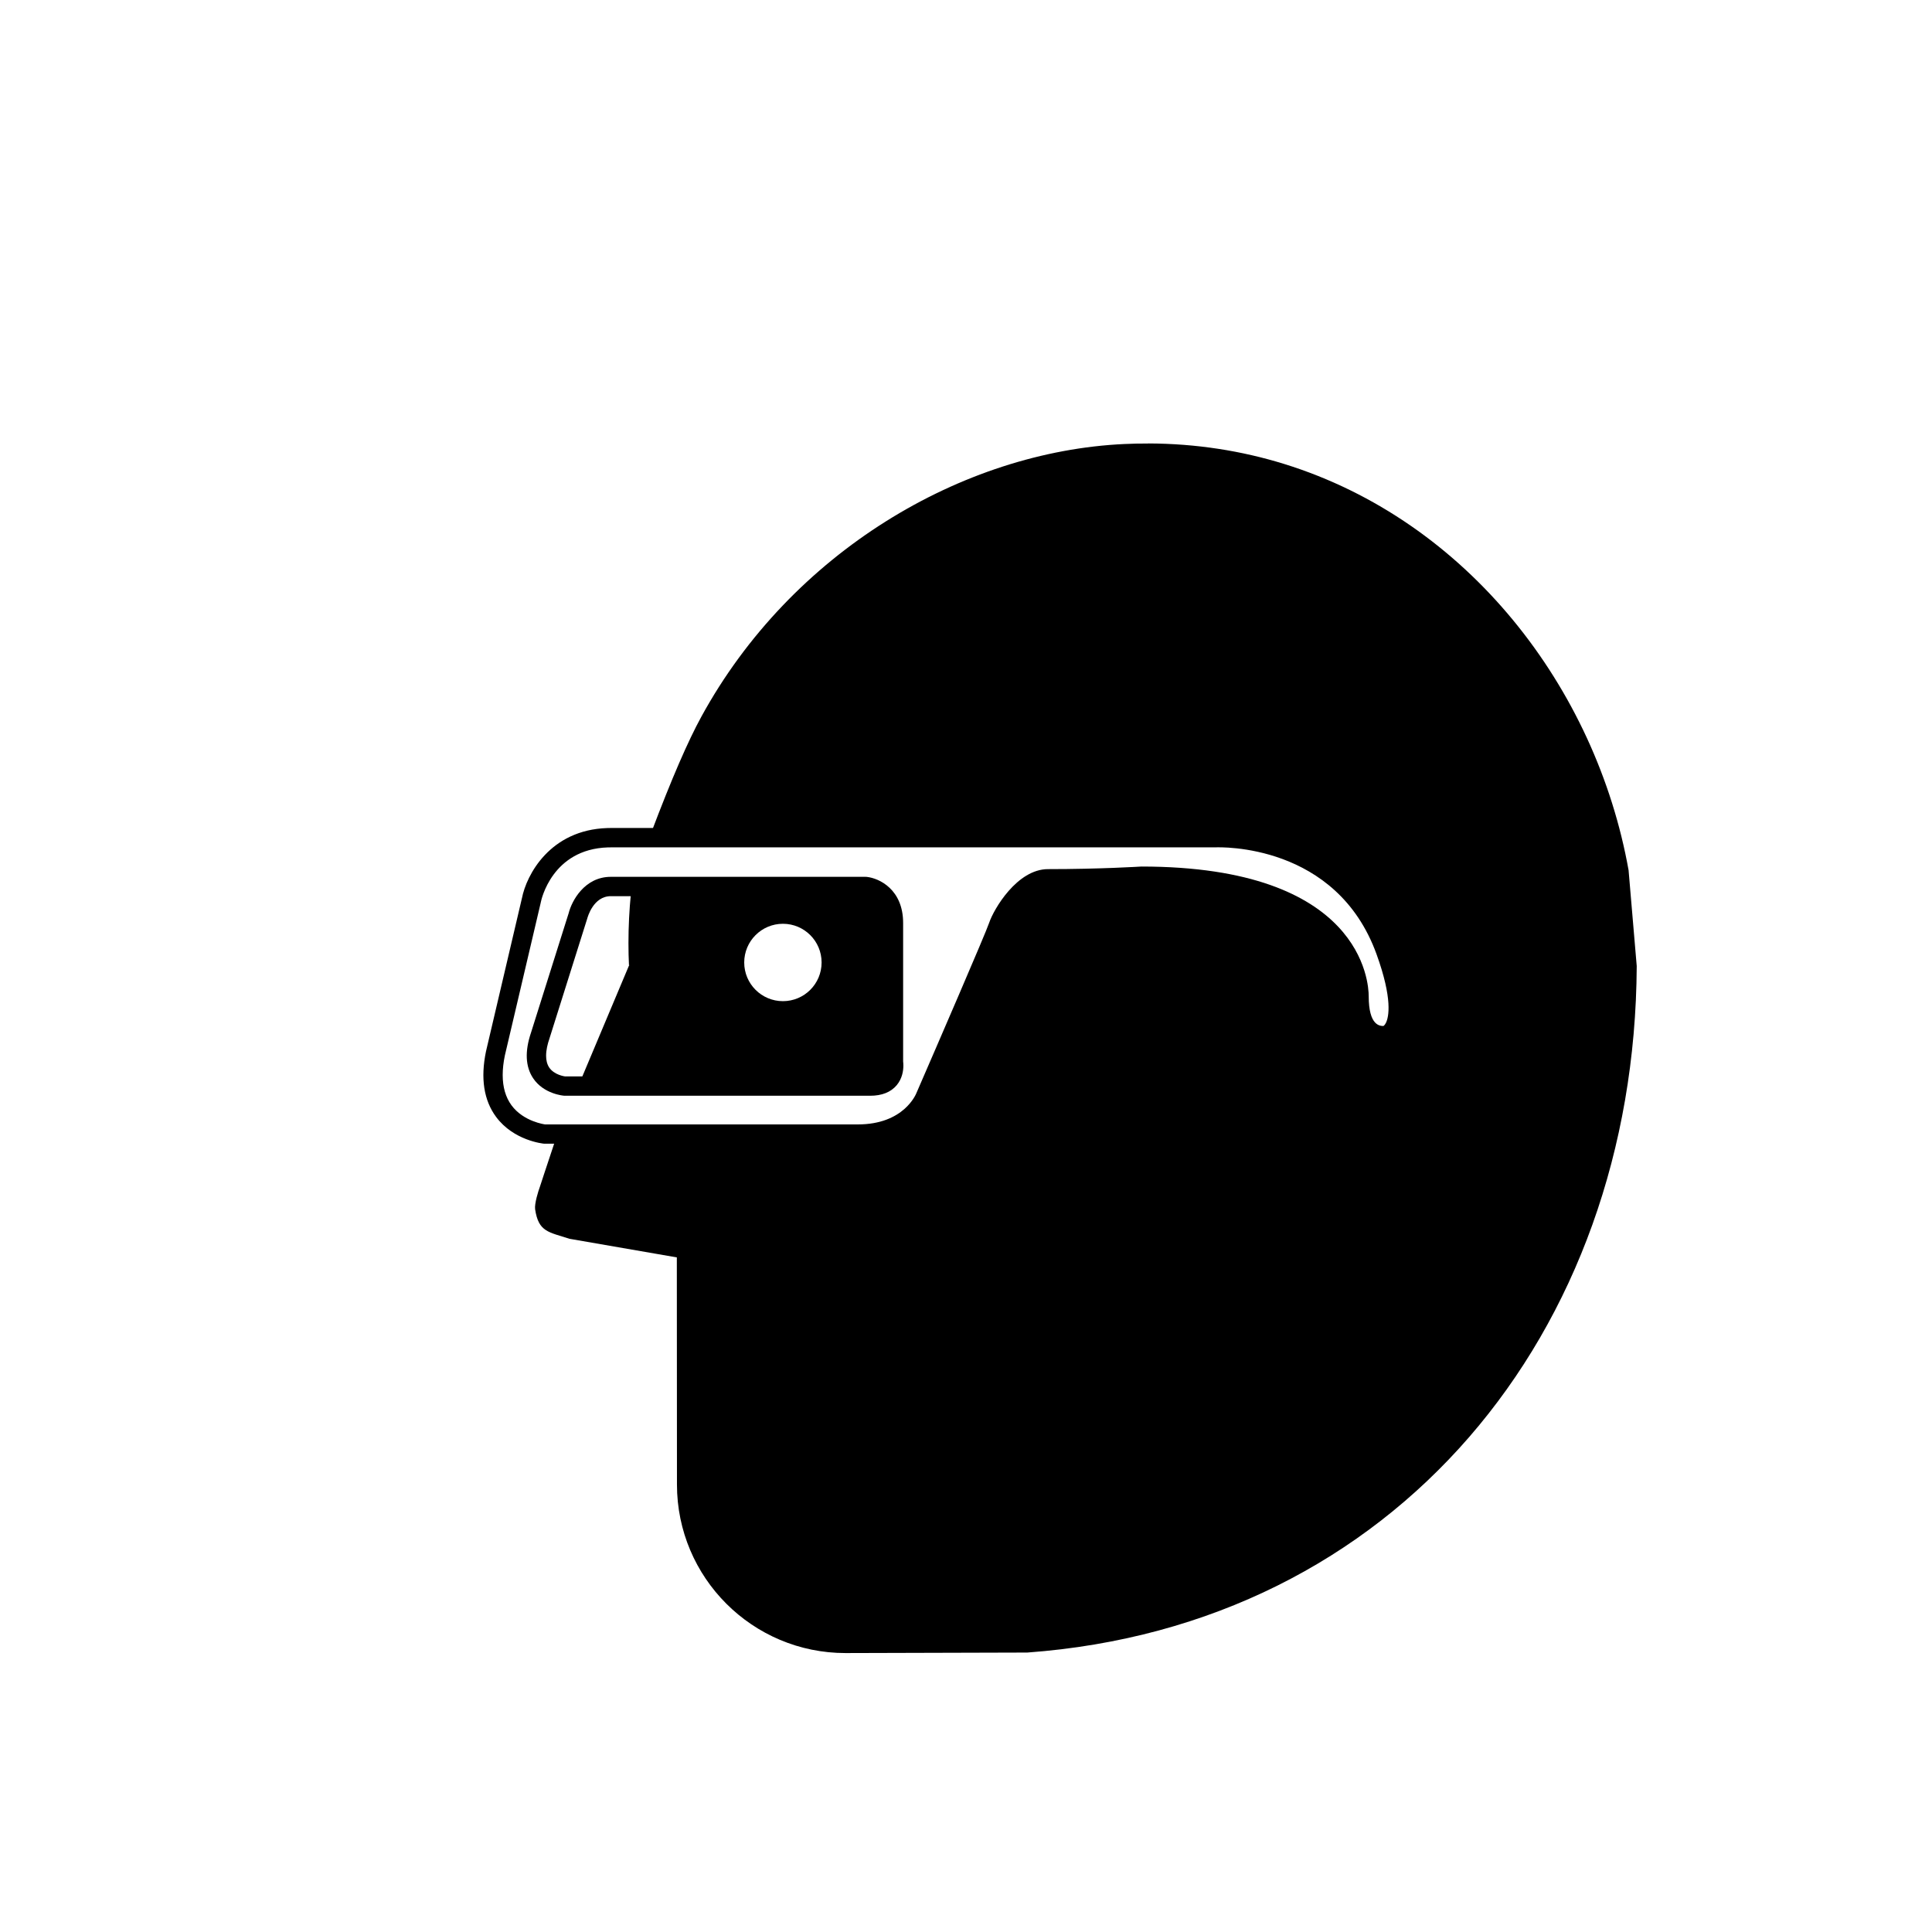 <svg viewBox="0 0 304.01 304.01"><g transform="matrix(1.353 0 0 1.353-53.21-52.19)" fill-rule="evenodd"><path d="m228.74 139.82c-3.789-21.246-18.715-40.672-40.07-47.29-4.938-1.528-10.223-2.367-15.793-2.383l-.039.008c-.907-.004-1.821.015-2.739.058-18.859.864-38.746 12.571-49.21 31.723-1.535 2.805-3.41 7.09-5.89 13.652l63.65.004c4.625.192 16.227.684 21.434 12.289 2.676 5.95 2.125 9.07 1.226 10.36-.507.722-1.8.707-2.48 1.01-.16.071-1.535-.711-1.535-5.679 0-1.313-3.16-12.852-26.594-12.856-.047.004-4.785.301-10.934.301-2.039 0-4.257 3.344-4.711 4.711-.507 1.523-8.179 19.17-8.48 19.859-.074.207-1.941 5.125-8.93 5.125l-33.578-.004c-1.203 3.598-1.933 5.84-1.933 5.84-.215.578-.664 2.028-.57 2.672.394 2.633 1.554 2.633 3.995 3.426l12.485 2.164.015 26.422c.004 10.828 8.785 19.598 19.61 19.594l21.13-.059c42.734-3.113 70.66-37.07 70.882-79.84l-.945-11.11"/><path d="m130.38 146.01c-2.485 0-4.5 2.02-4.5 4.5 0 2.488 2.02 4.5 4.5 4.5 2.488 0 4.5-2.01 4.5-4.5 0-2.484-2.01-4.5-4.5-4.5m-23.875 19.06l6.03-14.336-.055.183c-.043-.879-.062-1.765-.062-2.656 0-1.945.097-3.863.285-5.758h28.05l2.25 3.067v17.625l-3.375 1.875h-33.12"/><path d="m102.22 143.53l.008-.043c.051-.25 1.3-6.153 7.8-6.36.004 0 .364-.004.364-.004h70.25c.625-.027 14.1-.472 18.773 12.411 1.906 5.261 1.414 7.32 1.113 7.96-.132.286-.273.387-.316.403-.375-.008-1.703-.008-1.703-3.465 0-1.543-.742-15.08-26.434-15.08-.121.008-4.793.301-10.863.301-3.59 0-6.313 4.648-6.848 6.25-.394 1.187-6.222 14.648-8.433 19.738-.078.203-1.485 3.703-6.84 3.703 0 0-36.37 0-36.37 0 0-.004-2.496-.305-3.91-2.23-.68-.93-1.02-2.106-1.02-3.516 0-.699.082-1.453.25-2.266-.004.028 4.18-17.804 4.18-17.804m4.332 28.06l32.535.008c6.988 0 8.855-4.918 8.93-5.125.3-.688 7.972-18.336 8.48-19.859.453-1.368 2.672-4.711 4.711-4.711 6.148 0 10.887-.297 10.934-.301 23.433 0 24.11 11.515 24.11 12.828 0 4.965 2.515 5.707 4.02 5.707.747 0 1.465-.414 1.973-1.137.899-1.285 1.508-4.101-.719-10.234-5.242-14.465-20.781-13.902-20.937-13.895h-64.21-5.984l-.442.008c-6.652.211-9.406 5.442-9.929 8.18l.008-.047-4.184 17.836c-.652 3.141-.254 5.695 1.172 7.621 2.047 2.766 5.453 3.109 5.598 3.121h3.937"/><path d="m105.03 163.76c0-.004-1.25-.148-1.844-1.055-.25-.386-.347-.859-.347-1.351 0-.668.176-1.375.375-1.953l4.41-14c.047-.164.703-2.602 2.742-2.602 0 0 29.383 0 29.559 0 .433.063 2.187.485 2.187 3.11v16.269l.016.102c0 0 .012.086.012.215 0 .23-.039.593-.254.843-.297.348-.907.422-1.364.422 0 0-35.488 0-35.492 0m34.985-23.21h-29.649c-3.043 0-4.539 2.774-4.906 4.239.016-.059-4.386 13.914-4.386 13.914l.007-.024c-.73 2.164-.648 3.942.243 5.285 1.23 1.852 3.527 2.039 3.624 2.043l35.574.004c1.372 0 2.411-.414 3.098-1.234.645-.778.77-1.688.77-2.281 0-.215-.016-.364-.028-.473 0-.133 0-16.11 0-16.11 0-3.883-2.765-5.2-4.23-5.356l-.059-.004h-.058"/></g></svg>